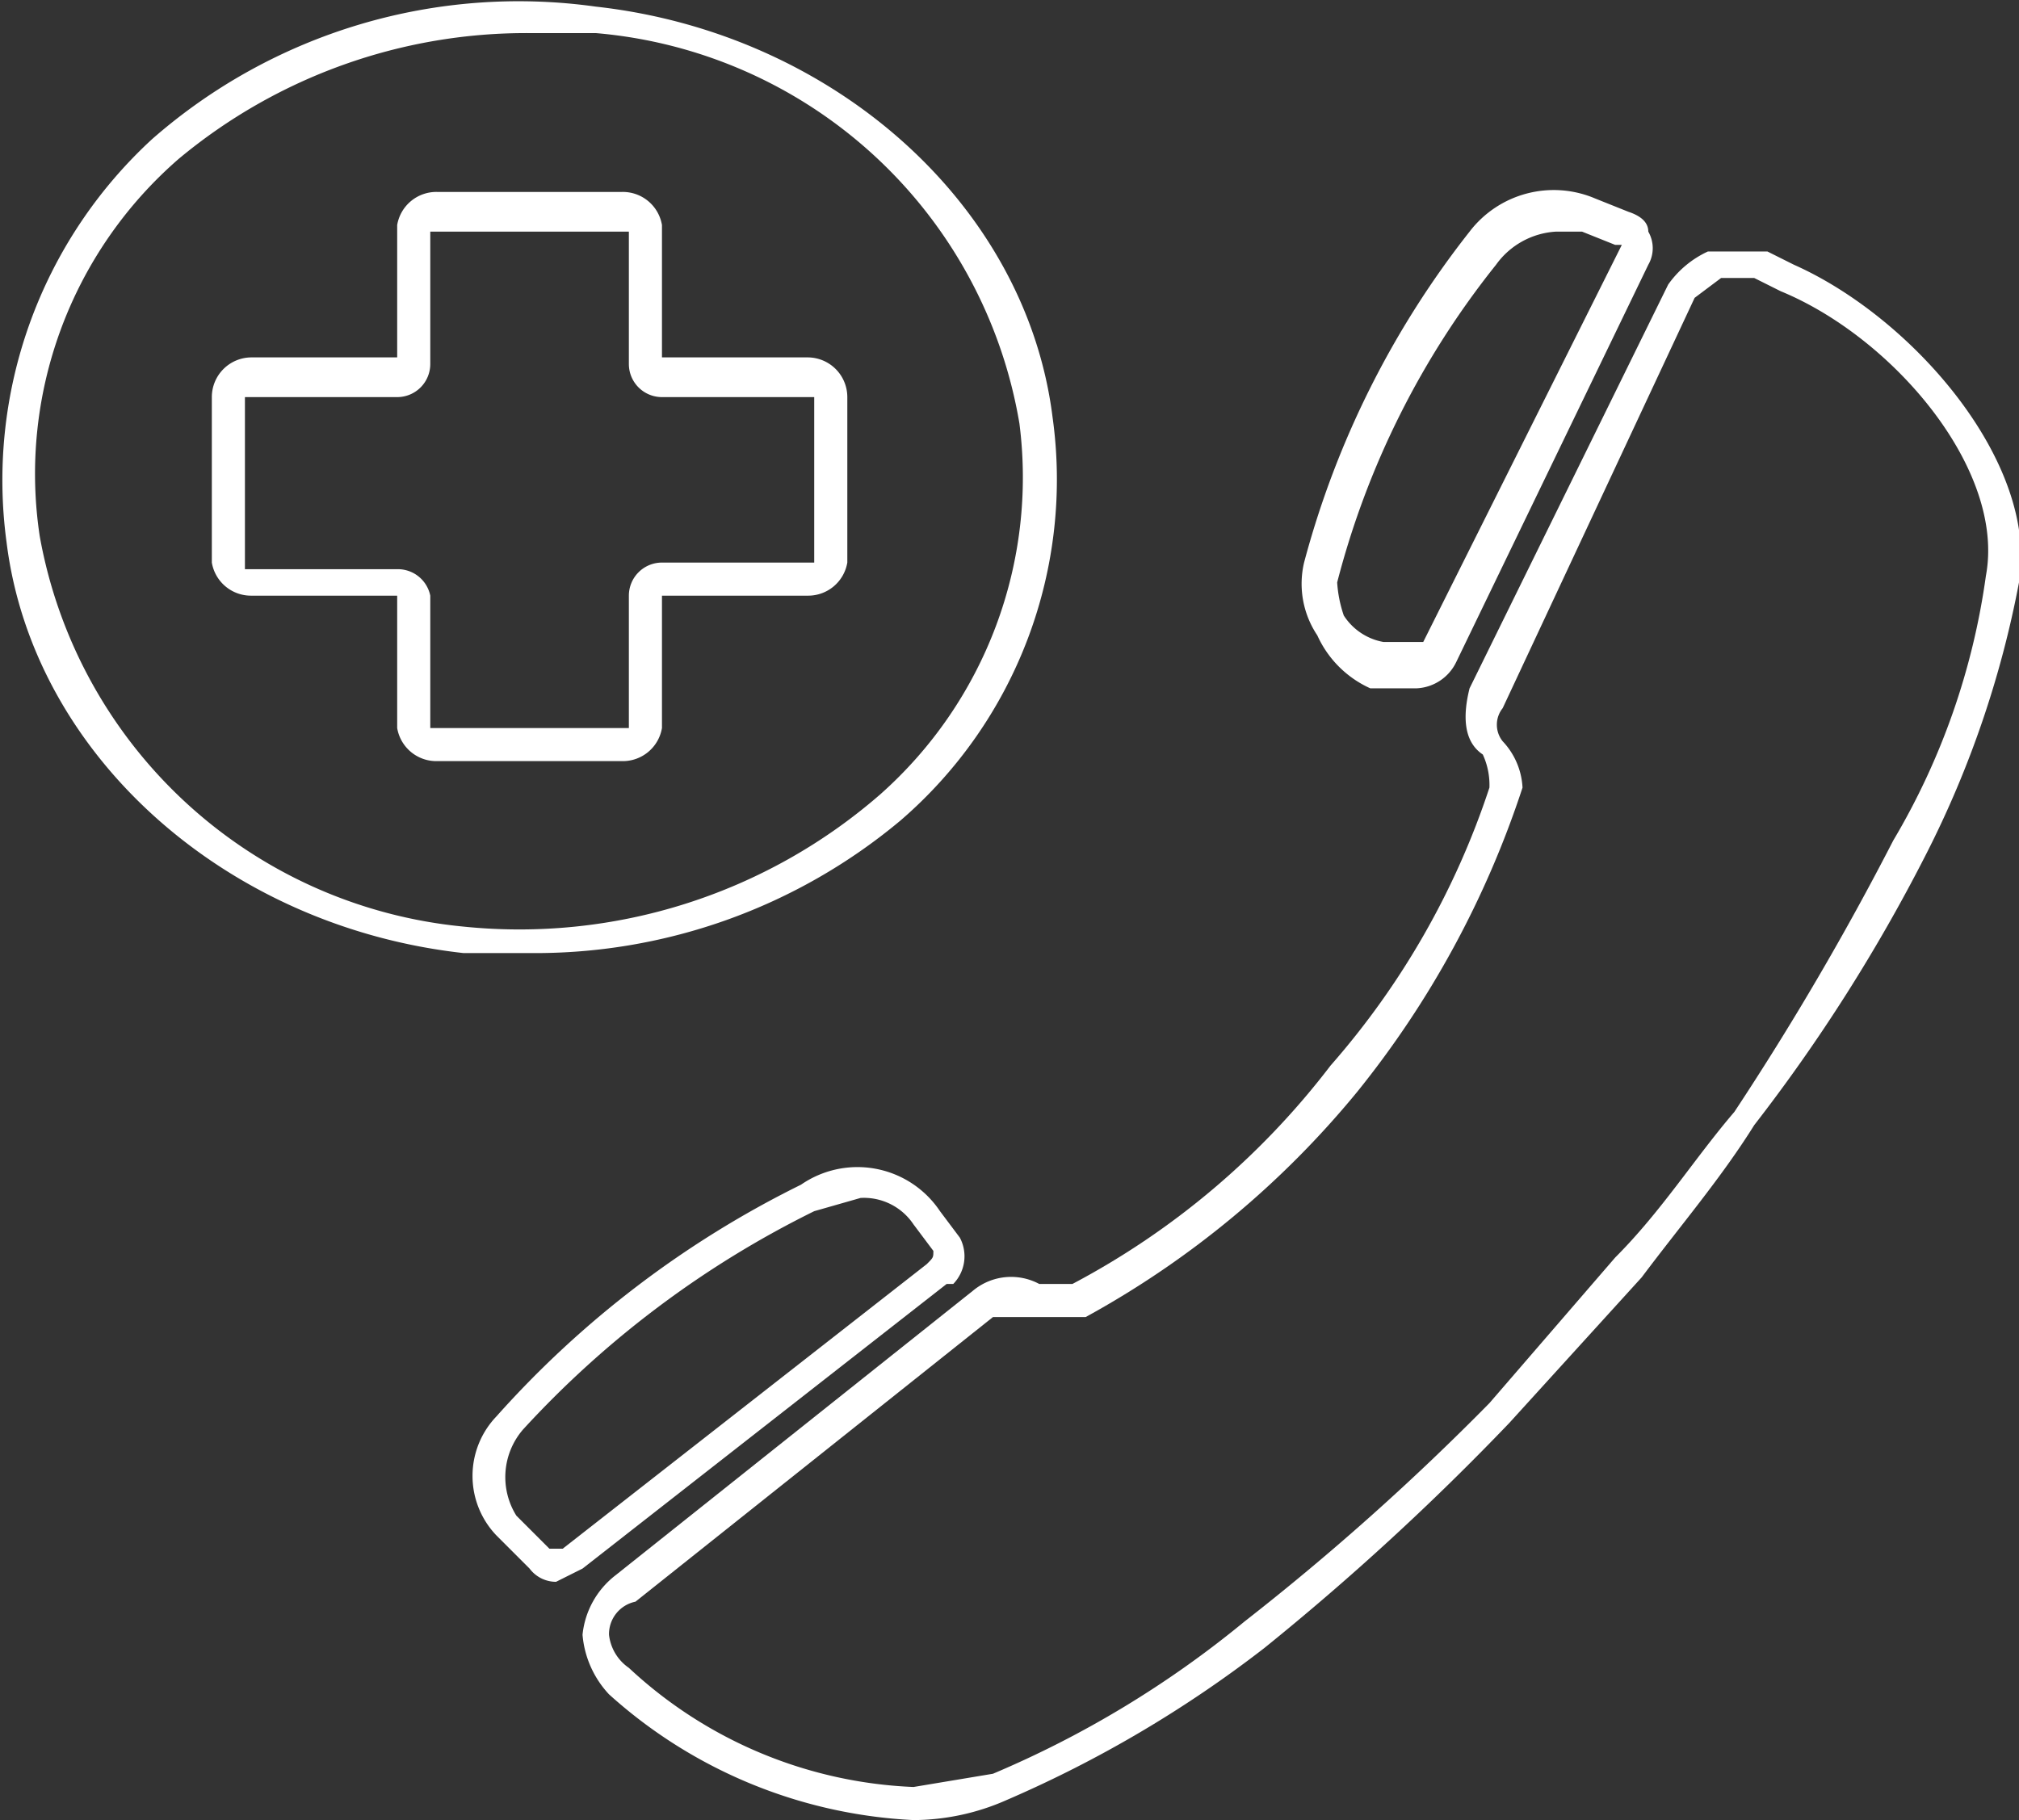 <svg id="Layer_1" data-name="Layer 1" xmlns="http://www.w3.org/2000/svg" viewBox="0 0 30.5 27.5"><rect x="0" y="0" width="30.5" height="27.5" fill="#333333" stroke="none"/><defs><style>.cls-1{fill:#fff;}</style></defs><title>icon6</title><path class="cls-1" d="M13.6,12.4a6.8,6.8,0,0,0,2.3-6.1C15.5,3.1,12.6.5,9,.1a8.4,8.4,0,0,0-6.7,2A7,7,0,0,0,.1,8.2C.5,11.4,3.4,14,7,14.4H8A8.6,8.6,0,0,0,13.6,12.4ZM7,14A7.2,7.2,0,0,1,.6,8.1,6.3,6.3,0,0,1,2.7,2.4,8.2,8.2,0,0,1,8,.5H9a7.1,7.1,0,0,1,6.4,5.9A6.4,6.4,0,0,1,13.3,12,8.3,8.3,0,0,1,7,14Z"/><path class="cls-1" d="M12.2,5.4H10v-2a.6.6,0,0,0-.6-.5H6.6a.6.6,0,0,0-.6.5v2H3.8a.6.6,0,0,0-.6.6V8.5a.6.6,0,0,0,.6.5H6v2a.6.6,0,0,0,.6.5H9.4a.6.6,0,0,0,.6-.5v-2h2.2a.6.6,0,0,0,.6-.5V6A.6.6,0,0,0,12.2,5.4ZM6,8.6H3.7V6H6a.5.5,0,0,0,.5-.5v-2h3v2a.5.5,0,0,0,.5.5h2.3V8.5H10a.5.5,0,0,0-.5.5v2h-3v-2A.5.5,0,0,0,6,8.6Z"/><path class="cls-1" d="M14.3,19.4h.1a.6.6,0,0,0,.1-.7l-.3-.4a1.5,1.5,0,0,0-2.1-.4,15.1,15.1,0,0,0-4.6,3.5,1.3,1.3,0,0,0,0,1.8l.5.5a.5.5,0,0,0,.4.2l.4-.2Zm-.3-.3L8.5,23.4H8.3l-.5-.5a1.1,1.1,0,0,1,.1-1.3,14.9,14.9,0,0,1,4.4-3.3l.7-.2a.9.9,0,0,1,.8.4l.3.4C14.1,19,14.1,19,14,19.1Z"/><path class="cls-1" d="M20.7,10.4h.7a.7.7,0,0,0,.6-.4l2.9-6h0a.5.5,0,0,0,0-.5q0-.2-.3-.3l-.5-.2a1.6,1.6,0,0,0-1.9.5,13.8,13.8,0,0,0-2.5,5,1.4,1.4,0,0,0,.2,1.1A1.6,1.6,0,0,0,20.7,10.4Zm-.5-1.6h0A12.8,12.8,0,0,1,22.6,4a1.2,1.2,0,0,1,.9-.5h.4l.5.2h.1l-3,6h-.6a.9.9,0,0,1-.6-.4A1.9,1.9,0,0,1,20.2,8.8Z"/><path class="cls-1" d="M27.1,4l-.4-.2h-.9a1.5,1.5,0,0,0-.6.5l-3,6.1c-.1.4-.1.8.2,1a1.1,1.1,0,0,1,.1.5,12.1,12.1,0,0,1-2.4,4.2,11.9,11.9,0,0,1-3.9,3.3h-.5a.9.9,0,0,0-1,.1L9.3,23.8a1.3,1.3,0,0,0-.5.9,1.5,1.5,0,0,0,.4.9,7.4,7.4,0,0,0,4.6,1.9,3.5,3.5,0,0,0,1.4-.3,18,18,0,0,0,3.9-2.3,39.2,39.2,0,0,0,3.7-3.4l2-2.2c.6-.8,1.2-1.5,1.7-2.3a25.7,25.7,0,0,0,2.6-4.1,15.3,15.3,0,0,0,1.4-4.1C30.8,7,28.9,4.8,27.1,4ZM13.8,27a6.7,6.7,0,0,1-4.3-1.8.7.7,0,0,1-.3-.5.5.5,0,0,1,.4-.5L15,19.9h1.4a14,14,0,0,0,4.1-3.4A14.5,14.5,0,0,0,23,11.9a1.1,1.1,0,0,0-.3-.7.4.4,0,0,1,0-.5l2.9-6.2.4-.3h.5l.4.2c1.7.7,3.4,2.7,3.1,4.3a10.7,10.7,0,0,1-1.4,4,43.6,43.6,0,0,1-2.4,4.1c-.6.7-1.1,1.5-1.8,2.2l-1.9,2.2a38,38,0,0,1-3.7,3.3A15.4,15.4,0,0,1,15,26.8Z"/></svg>